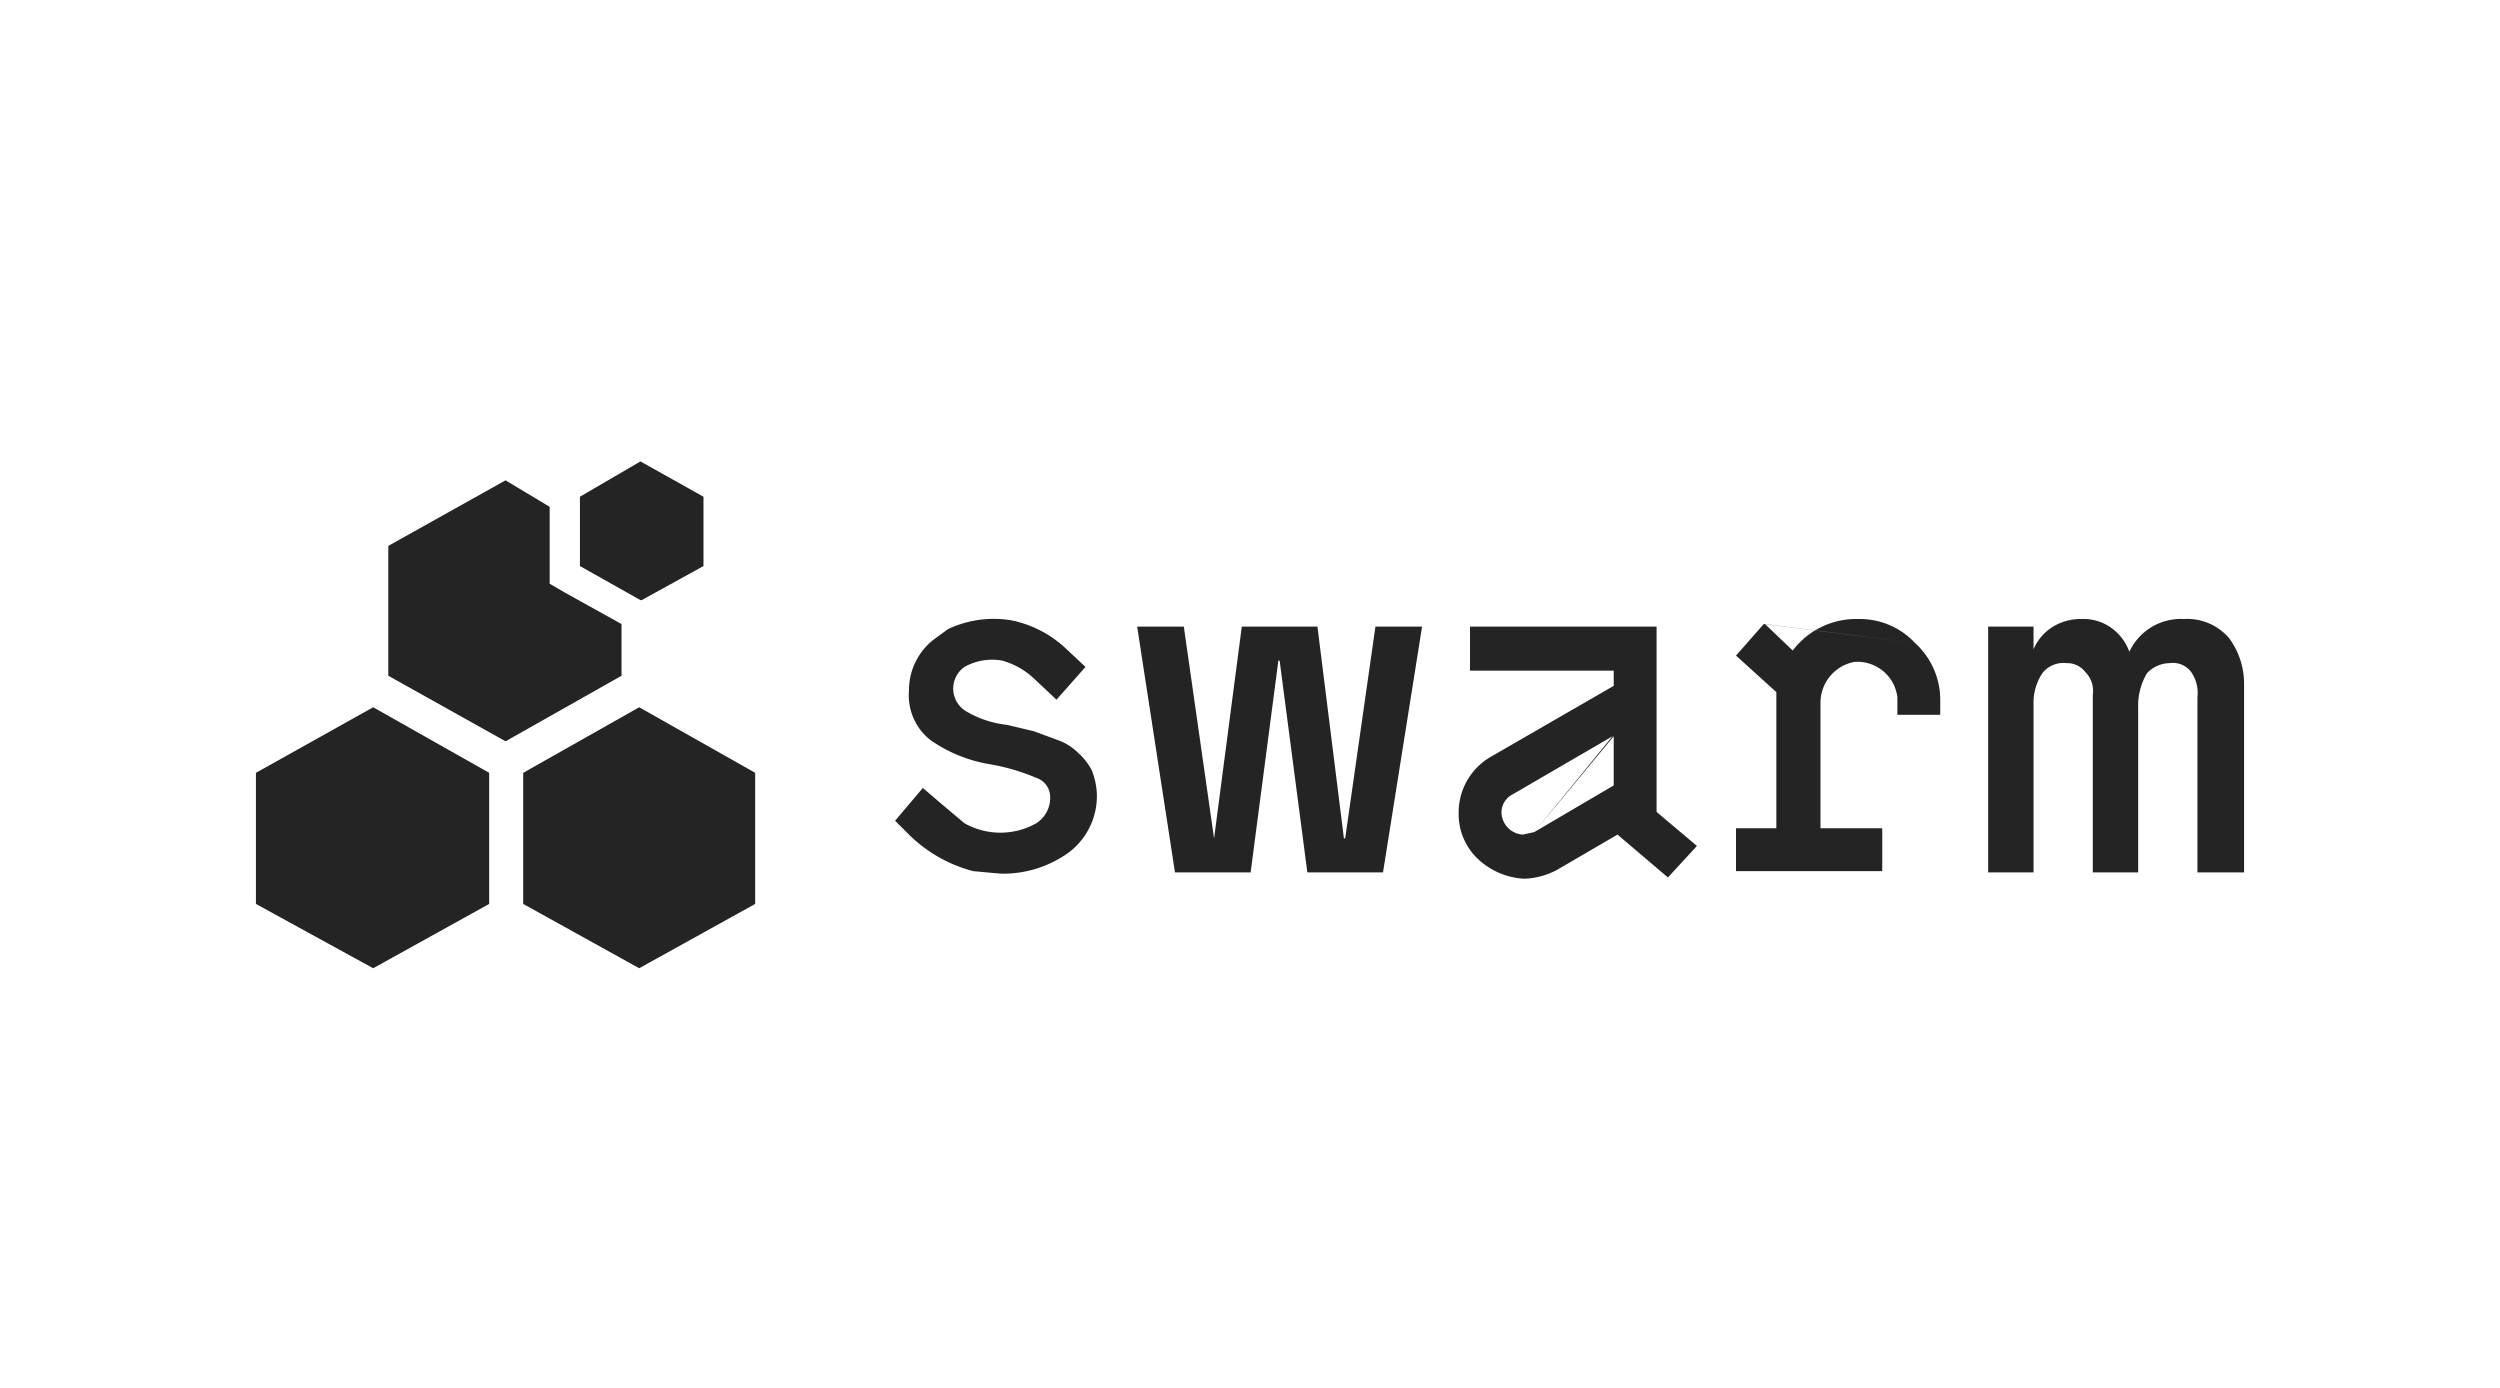 <svg id="Layer_1" data-name="Layer 1" xmlns="http://www.w3.org/2000/svg" viewBox="0 0 198.3 110.1"><defs><style>.cls-1{fill:none;}.cls-2{fill:#242424;}</style></defs><rect class="cls-1" width="198.3" height="110.1"/><path id="path28546" class="cls-2" d="M109.1,49.7l-2.4,16.8h-.1l-2.1-16.8h-6L96.3,66.5h0L93.9,49.7H90.2l3,19.5h6l2.2-16.8h.1l2.2,16.8h6l3.1-19.5Z" transform="translate(0 0)"/><path id="path28548" class="cls-2" d="M176.8,50.6a4.4,4.4,0,0,0-3.6-1.5,4.5,4.5,0,0,0-4.3,2.6h0a4,4,0,0,0-1.3-1.8,3.8,3.8,0,0,0-2.5-.8,4.2,4.2,0,0,0-2.4.7,3.9,3.9,0,0,0-1.4,1.7V49.7h-3.6V69.2h3.6V55.8a4.2,4.2,0,0,1,.7-2.4,2.1,2.1,0,0,1,1.9-.8,1.8,1.8,0,0,1,1.5.7,2.1,2.1,0,0,1,.6,1.8V69.2h3.6V56.1a5,5,0,0,1,.7-2.7,2.5,2.5,0,0,1,1.8-.8,1.8,1.8,0,0,1,1.7.7,2.9,2.9,0,0,1,.5,2V69.2H178V54.3A6.1,6.1,0,0,0,176.8,50.6Z" transform="translate(0 0)"/><path id="path28550" class="cls-2" d="M134.6,67.1l-2.3,2.5h0l-4-3.4h0L123.5,69a5.9,5.9,0,0,1-2.6.7,5.8,5.8,0,0,1-3.6-1.5,4.9,4.9,0,0,1-1.6-3.7,5.1,5.1,0,0,1,2.6-4.5l9.7-5.6h0V53.2H116.6V49.7h14.8V64.4h0l3.2,2.7ZM121.7,66l6.3-3.7h0V58.4m-.1,0L120,63a1.6,1.6,0,0,0-.9,1.5,1.8,1.8,0,0,0,1.7,1.7l.9-.2Z" transform="translate(0 0)"/><path id="path28552" class="cls-2" d="M151.9,51a6,6,0,0,0-4.5-1.9,6.3,6.3,0,0,0-5.2,2.5L140,49.5m-.1,0L137.7,52l3.2,2.9V65.7h-3.2v3.4h11.6V65.7h-4.9v-10a3.3,3.3,0,0,1,2.7-3.2,3.2,3.2,0,0,1,3.4,2.8v1.4h3.4V55.6a6.1,6.1,0,0,0-2-4.6Z" transform="translate(0 0)"/><path id="path28554" class="cls-2" d="M86.6,61.1a4.9,4.9,0,0,0-1.1-1.4,4.4,4.4,0,0,0-1.6-1L82,58l-2.1-.5a8.1,8.1,0,0,1-3.3-1.1,2.1,2.1,0,0,1-.1-3.5,4.5,4.5,0,0,1,3-.5,6.1,6.1,0,0,1,2.6,1.5l1.7,1.6,2.3-2.6-1.6-1.5a8.9,8.9,0,0,0-4.3-2.2,8.5,8.5,0,0,0-5,.7l-1.1.8a5.1,5.1,0,0,0-2,4.1,4.5,4.5,0,0,0,1.7,3.9,11.5,11.5,0,0,0,4.6,1.9,16.6,16.6,0,0,1,3.8,1.1,1.6,1.6,0,0,1,1.1,1.5,2.4,2.4,0,0,1-1.1,2.1,5.8,5.8,0,0,1-5.7,0l-1.9-1.6-1.4-1.2h0L71,65.1l1.1,1.1a11.3,11.3,0,0,0,5.1,2.9l2.2.2a8.9,8.9,0,0,0,5.4-1.7A5.6,5.6,0,0,0,87,62.9a5.8,5.8,0,0,0-.4-1.8Z" transform="translate(0 0)"/><polygon id="polygon28556" class="cls-2" points="20.3 71.7 29.6 76.8 38.8 71.7 38.8 61.3 29.6 56.1 20.3 61.3 20.3 71.7"/><polygon id="polygon28558" class="cls-2" points="50.8 36.6 46 39.4 46 39.4 46 44.9 50.8 47.6 50.9 47.6 55.8 44.9 55.8 39.4 50.8 36.6"/><polygon id="polygon28560" class="cls-2" points="59.9 61.3 50.7 56.1 41.5 61.3 41.5 71.7 50.7 76.8 59.9 71.7 59.9 61.3"/><polygon id="polygon28562" class="cls-2" points="40.1 38.1 30.8 43.3 30.8 53.6 40.1 58.8 49.3 53.6 49.3 49.5 44.8 47 43.6 46.3 43.6 44.9 43.6 40.2 40.1 38.1"/><rect class="cls-1" width="198.3" height="110.1"/></svg>